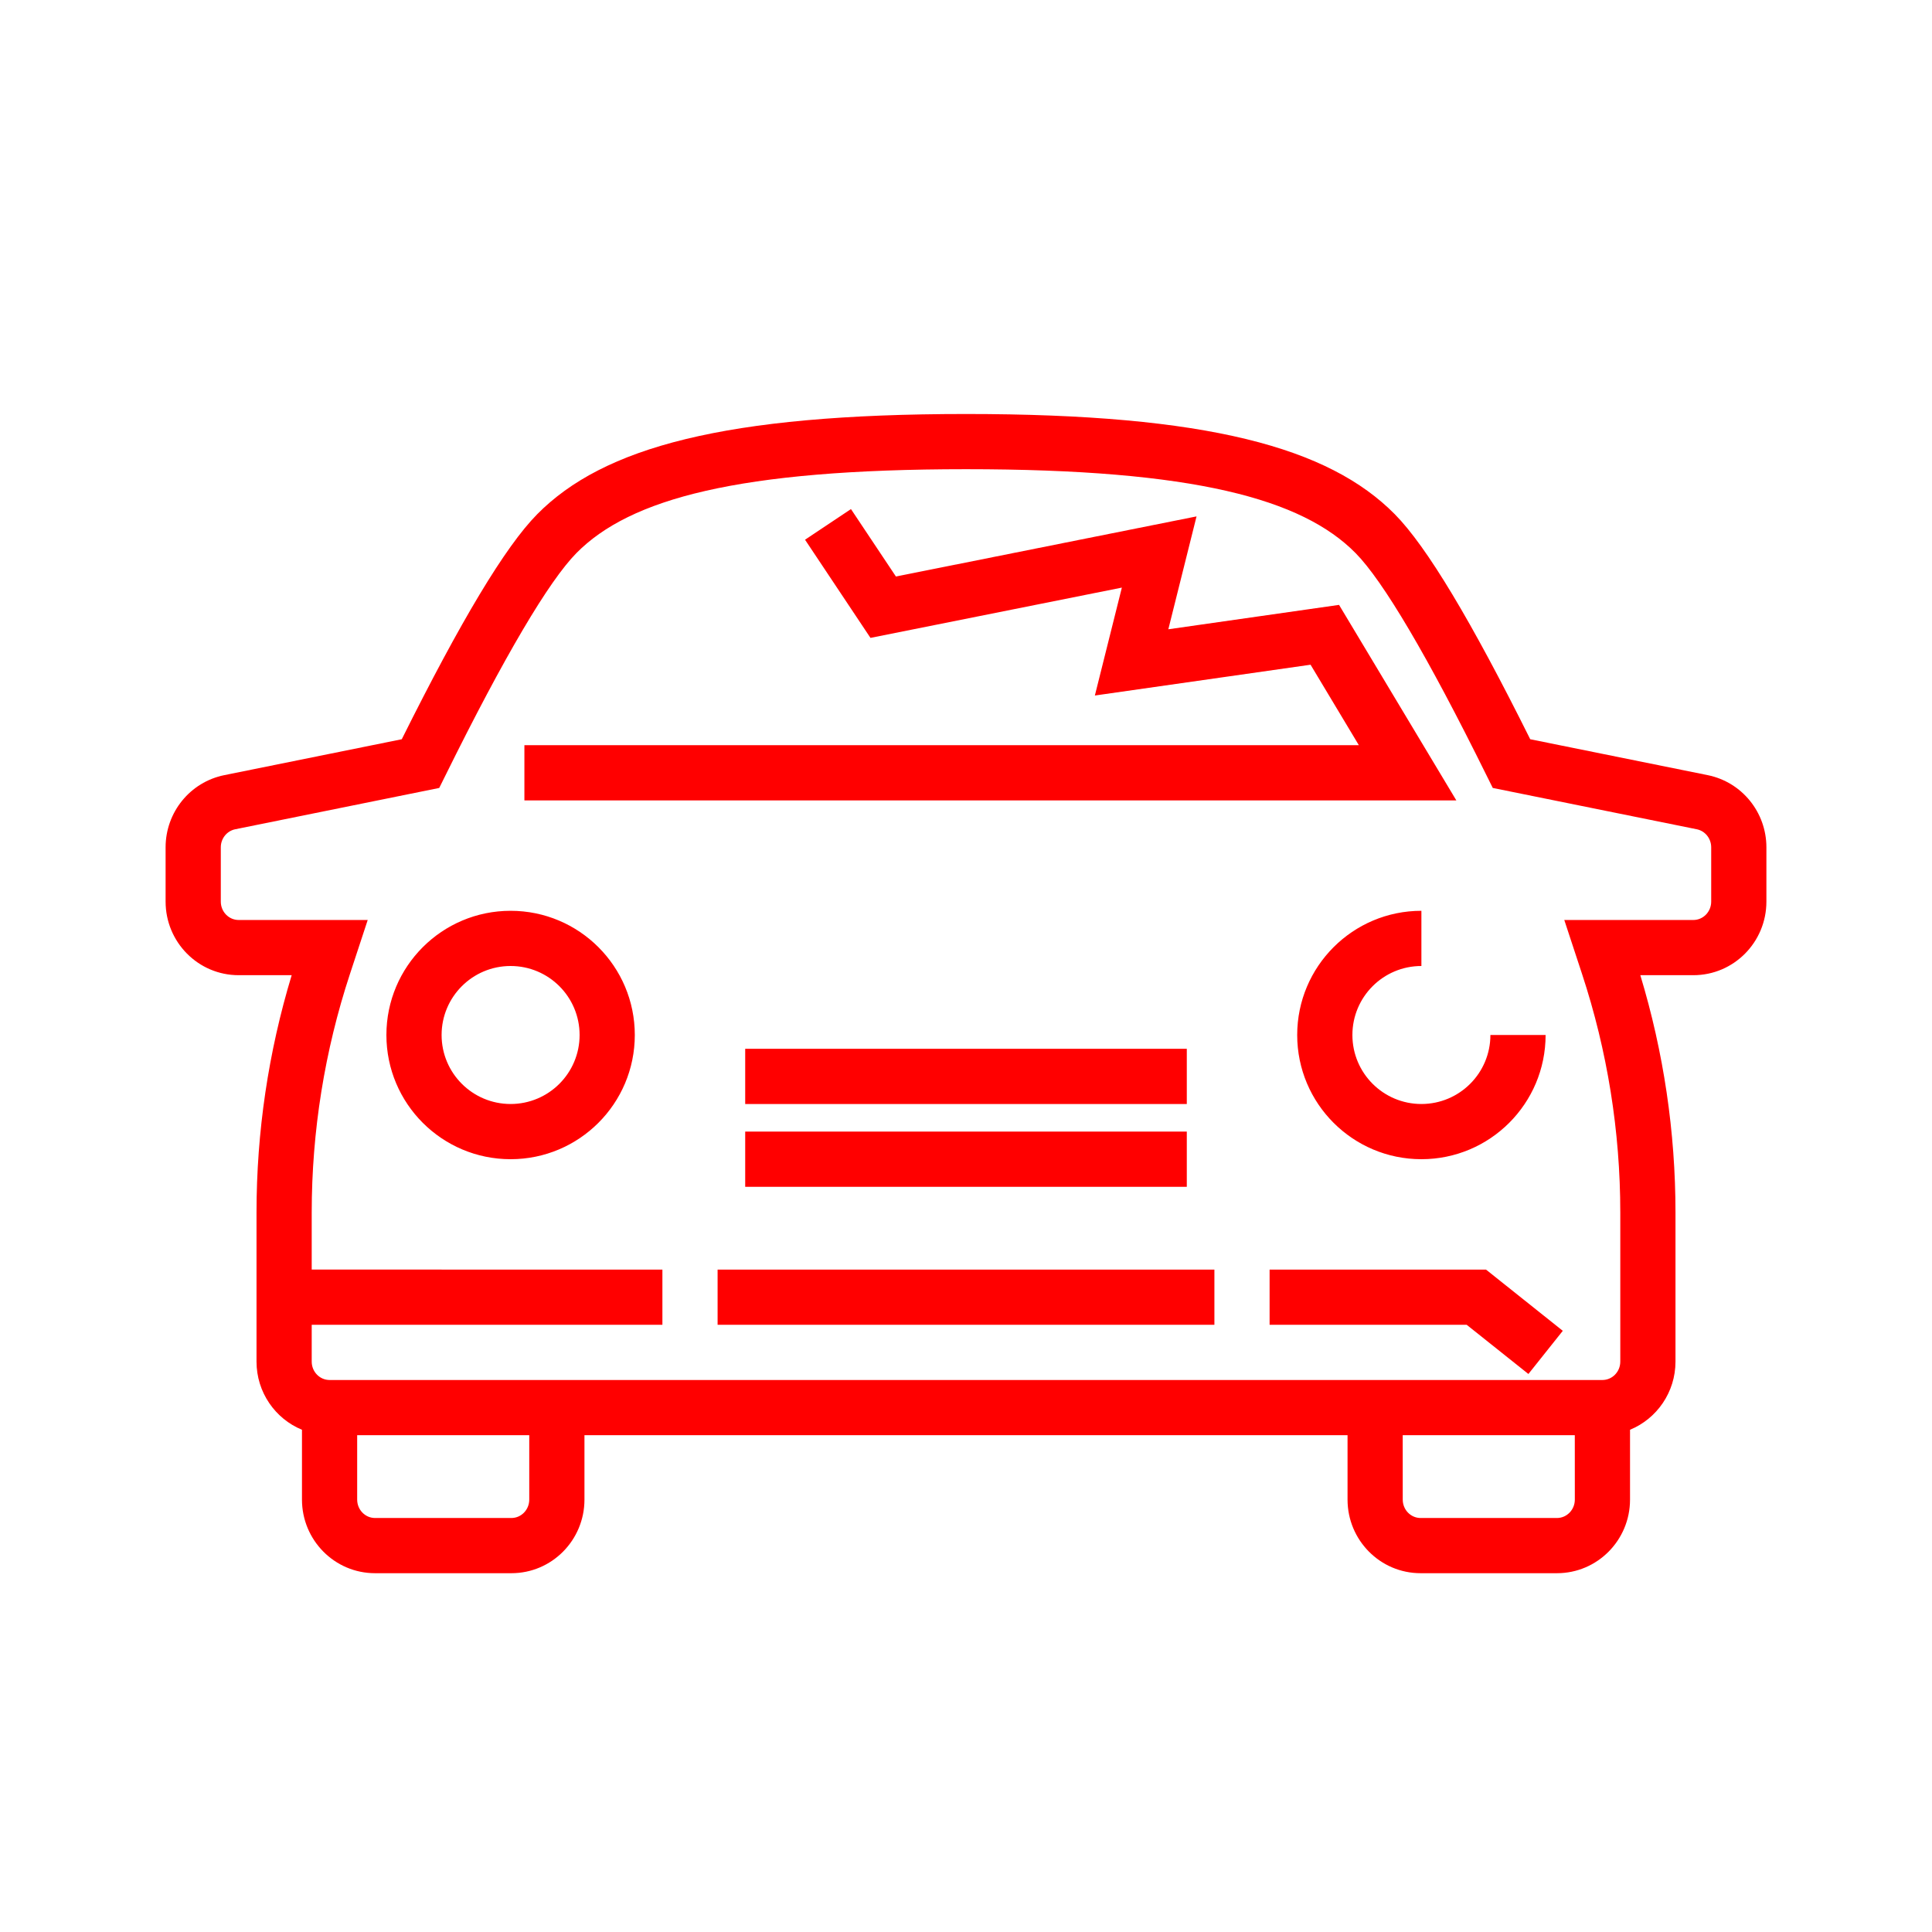 <?xml version="1.0" encoding="UTF-8"?>
<svg width="70px" height="70px" viewBox="0 0 70 70" version="1.1" xmlns="http://www.w3.org/2000/svg" xmlns:xlink="http://www.w3.org/1999/xlink">
    <!-- Generator: Sketch 61.2 (89653) - https://sketch.com -->
    <title>Icons/70px/car-damage-70</title>
    <desc>Created with Sketch.</desc>
    <g id="Icons/70px/car-damage-70" stroke="none" stroke-width="1" fill="none" fill-rule="evenodd">
        <g>
            <rect id="invisible-70" x="0" y="0" width="70" height="70"></rect>
            <g id="outlines" transform="translate(6, 15)" fill="#FF0000" fill-rule="nonzero">
                <path d="M29,1.24344979e-13 C37.751,1.24344979e-13 42.146,1.213 44.535,3.63 C45.696,4.805 47.307,7.497 49.443,11.784 L55.874,13.085 C57.112,13.336 58,14.431 58,15.7 L58,17.667 C58,19.137 56.818,20.333 55.353,20.333 L53.432,20.333 C54.276,23.118 54.706,26.016 54.706,28.931 L54.706,34.333 C54.706,35.448 54.026,36.405 53.059,36.803 L53.059,39.333 C53.059,40.803 51.876,42 50.412,42 L45.471,42 C44.006,42 42.824,40.803 42.824,39.333 L42.824,37 L15.176,37 L15.176,39.333 C15.176,40.803 13.994,42 12.529,42 L7.588,42 C6.124,42 4.941,40.803 4.941,39.333 L4.941,36.803 C3.974,36.405 3.294,35.448 3.294,34.333 L3.294,28.931 C3.294,26.016 3.724,23.118 4.568,20.333 L2.647,20.333 C1.182,20.333 1.77635684e-14,19.137 1.77635684e-14,17.667 L1.77635684e-14,15.7 C1.77635684e-14,14.431 0.888,13.336 2.126,13.085 L8.557,11.784 C10.693,7.497 12.304,4.805 13.465,3.63 C15.854,1.213 20.249,1.24344979e-13 29,1.24344979e-13 Z M13.176,36.999 L6.941,36.999 L6.941,39.333 C6.941,39.704 7.234,40 7.588,40 L12.529,40 C12.884,40 13.176,39.704 13.176,39.333 L13.176,36.999 Z M51.058,36.999 L44.823,36.999 L44.824,39.333 C44.824,39.704 45.116,40 45.471,40 L50.412,40 C50.766,40 51.059,39.704 51.059,39.333 L51.058,36.999 Z M29,2 C20.732,2 16.822,3.079 14.888,5.036 C13.892,6.044 12.279,8.763 10.132,13.11 L9.914,13.549 L2.522,15.046 C2.221,15.107 2,15.379 2,15.7 L2,17.667 C2,18.037 2.292,18.333 2.647,18.333 L7.323,18.333 L6.681,20.284 C5.762,23.072 5.294,25.992 5.294,28.931 L5.294,30.999 L18,31 L18,33 L5.294,32.999 L5.294,34.333 C5.294,34.704 5.586,35 5.941,35 L52.059,35 C52.414,35 52.706,34.704 52.706,34.333 L52.706,28.931 C52.706,25.992 52.238,23.072 51.319,20.284 L50.677,18.333 L55.353,18.333 C55.708,18.333 56,18.037 56,17.667 L56,15.7 C56,15.379 55.779,15.107 55.478,15.046 L48.086,13.549 L47.868,13.11 C45.721,8.763 44.108,6.044 43.112,5.036 C41.178,3.079 37.268,2 29,2 Z M47.841,31 L50.623,33.218 L49.377,34.782 L47.141,33 L40,33 L40,31 L47.841,31 Z M38,31 L38,33 L20,33 L20,31 L38,31 Z M37,26 L37,28 L21,28 L21,26 L37,26 Z M12.5,18 C14.985,18 17,20.015 17,22.5 C17,24.985 14.985,27 12.5,27 C10.015,27 8,24.985 8,22.5 C8,20.015 10.015,18 12.5,18 Z M45.5,18 L45.5,20 C44.119,20 43,21.119 43,22.5 C43,23.881 44.119,25 45.5,25 C46.881,25 48,23.881 48,22.5 L50,22.5 C50,24.985 47.985,27 45.5,27 C43.015,27 41,24.985 41,22.5 C41,20.015 43.015,18 45.5,18 Z M12.5,20 C11.119,20 10,21.119 10,22.5 C10,23.881 11.119,25 12.5,25 C13.881,25 15,23.881 15,22.5 C15,21.119 13.881,20 12.5,20 Z M37,23 L37,25 L21,25 L21,23 L37,23 Z M24.832,3.445 L26.461,5.888 L37.353,3.71 L36.331,7.8 L42.516,6.916 L46.766,14 L13,14 L13,12 L43.234,12 L41.484,9.084 L33.669,10.2 L34.647,6.29 L25.539,8.112 L23.168,4.555 L24.832,3.445 Z" id="Combined-Shape"></path>
            </g>
        </g>
    </g>
</svg>